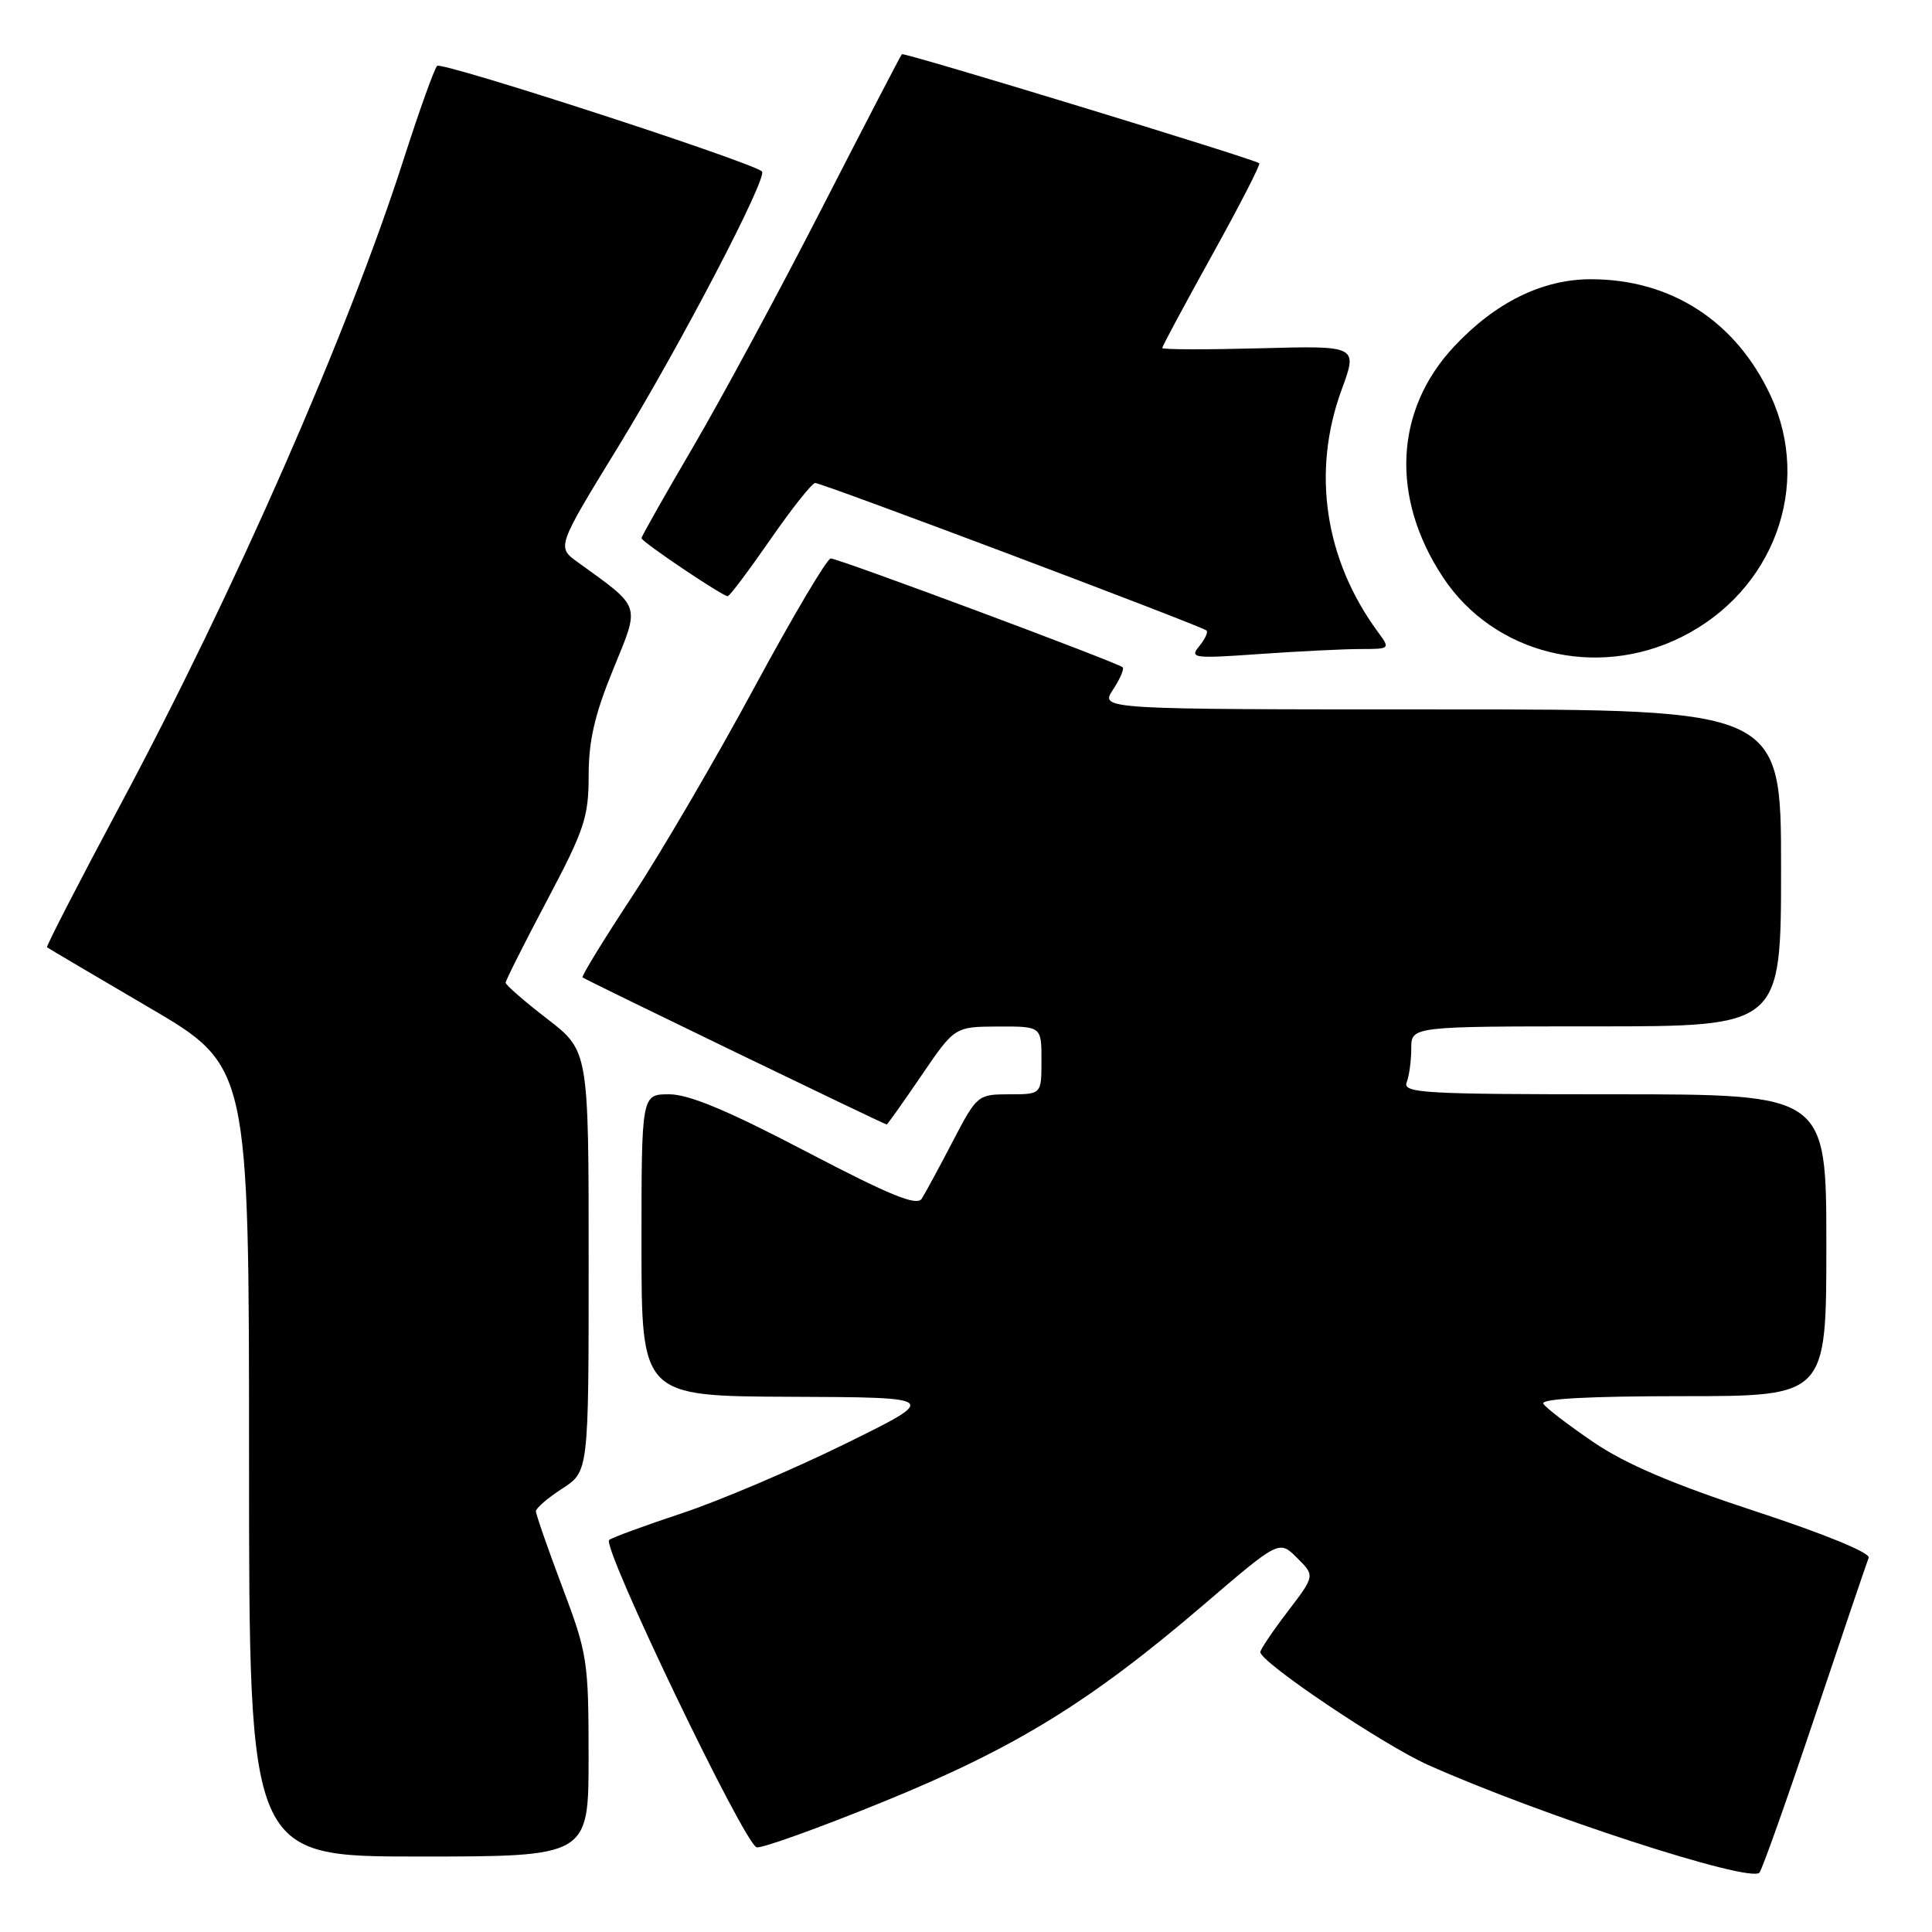 <?xml version="1.0" encoding="UTF-8" standalone="no"?>
<!DOCTYPE svg PUBLIC "-//W3C//DTD SVG 1.1//EN" "http://www.w3.org/Graphics/SVG/1.1/DTD/svg11.dtd" >
<svg xmlns="http://www.w3.org/2000/svg" xmlns:xlink="http://www.w3.org/1999/xlink" version="1.1" viewBox="0 0 256 256">
 <g >
 <path fill="currentColor"
d=" M 240.46 227.50 C 244.15 216.50 247.37 207.01 247.61 206.41 C 247.88 205.77 241.77 203.26 232.62 200.26 C 221.68 196.67 215.41 194.00 211.15 191.10 C 207.84 188.85 204.84 186.56 204.50 186.00 C 204.10 185.35 210.43 185.00 222.94 185.00 C 242.00 185.00 242.00 185.00 242.00 165.00 C 242.00 145.00 242.00 145.00 213.89 145.00 C 188.67 145.00 185.85 144.84 186.39 143.42 C 186.73 142.55 187.00 140.52 187.00 138.92 C 187.00 136.00 187.00 136.00 211.50 136.00 C 236.00 136.00 236.00 136.00 236.00 115.00 C 236.00 94.00 236.00 94.00 190.88 94.00 C 145.77 94.00 145.77 94.00 147.46 91.41 C 148.40 89.99 148.98 88.65 148.76 88.42 C 148.14 87.81 111.11 74.00 110.08 74.00 C 109.58 74.00 105.00 81.75 99.89 91.21 C 94.78 100.68 87.51 113.10 83.74 118.82 C 79.97 124.54 77.03 129.35 77.19 129.51 C 77.52 129.82 117.18 149.00 117.49 149.00 C 117.59 149.00 119.66 146.09 122.09 142.52 C 126.50 136.05 126.50 136.05 132.25 136.02 C 138.00 136.00 138.00 136.00 138.00 140.50 C 138.00 145.00 138.00 145.00 133.75 145.00 C 129.55 145.01 129.46 145.08 126.24 151.25 C 124.45 154.69 122.60 158.10 122.14 158.83 C 121.48 159.85 118.00 158.43 106.81 152.58 C 96.44 147.15 91.29 145.00 88.67 145.00 C 85.00 145.00 85.00 145.00 85.00 165.00 C 85.00 185.00 85.00 185.00 104.75 185.08 C 124.50 185.16 124.50 185.16 111.96 191.33 C 105.06 194.72 95.38 198.84 90.46 200.48 C 85.53 202.11 81.15 203.72 80.72 204.05 C 79.67 204.87 98.66 244.43 100.27 244.78 C 100.97 244.93 108.51 242.22 117.03 238.75 C 134.55 231.61 144.42 225.54 159.50 212.63 C 169.50 204.06 169.50 204.06 171.87 206.43 C 174.25 208.79 174.25 208.79 170.62 213.54 C 168.63 216.15 167.00 218.57 167.00 218.91 C 167.00 220.25 183.29 231.21 189.22 233.86 C 204.09 240.50 231.79 249.51 233.13 248.14 C 233.47 247.79 236.77 238.50 240.46 227.50 Z  M 77.99 232.75 C 77.99 220.05 77.84 219.11 74.49 210.24 C 72.57 205.15 71.01 200.65 71.01 200.24 C 71.02 199.83 72.59 198.48 74.51 197.24 C 78.00 194.98 78.00 194.98 78.00 167.11 C 78.00 139.24 78.00 139.24 72.50 135.00 C 69.47 132.67 67.00 130.51 67.00 130.21 C 67.00 129.92 69.47 125.00 72.50 119.28 C 77.44 109.95 78.00 108.26 78.00 102.76 C 78.00 98.15 78.80 94.68 81.24 88.72 C 84.83 79.93 85.07 80.66 76.55 74.49 C 73.77 72.49 73.77 72.49 81.90 59.22 C 90.09 45.86 101.81 23.41 100.96 22.71 C 99.31 21.37 58.50 8.11 57.92 8.73 C 57.53 9.15 55.55 14.68 53.52 21.00 C 46.12 44.09 31.11 78.30 15.92 106.70 C 10.45 116.93 6.09 125.40 6.23 125.52 C 6.38 125.64 12.46 129.23 19.75 133.50 C 33.00 141.26 33.00 141.26 33.00 193.63 C 33.00 246.00 33.00 246.00 55.50 246.00 C 78.00 246.00 78.00 246.00 77.99 232.75 Z  M 180.28 86.00 C 184.21 86.00 184.23 85.98 182.59 83.75 C 175.53 74.16 173.78 62.51 177.77 51.65 C 179.92 45.80 179.92 45.80 166.96 46.15 C 159.83 46.34 154.00 46.33 154.00 46.11 C 154.00 45.90 156.97 40.36 160.61 33.80 C 164.24 27.25 167.06 21.77 166.86 21.63 C 165.95 20.99 119.77 6.90 119.50 7.18 C 119.34 7.36 114.59 16.50 108.95 27.50 C 103.32 38.50 95.62 52.76 91.85 59.20 C 88.08 65.63 85.00 71.08 85.00 71.31 C 85.00 71.78 95.73 79.00 96.42 79.00 C 96.68 79.00 99.21 75.62 102.07 71.50 C 104.92 67.38 107.60 64.00 108.02 64.00 C 108.96 64.00 159.31 82.98 159.88 83.55 C 160.10 83.77 159.66 84.71 158.89 85.64 C 157.60 87.21 158.16 87.28 166.90 86.66 C 172.08 86.30 178.09 86.00 180.28 86.00 Z  M 222.81 84.41 C 235.02 78.32 240.17 64.36 234.61 52.42 C 230.03 42.57 221.43 37.00 210.81 37.00 C 204.37 37.00 198.15 40.06 192.66 45.93 C 184.78 54.36 184.23 65.96 191.22 76.52 C 197.94 86.66 211.49 90.05 222.81 84.41 Z "/>
</g>
</svg>